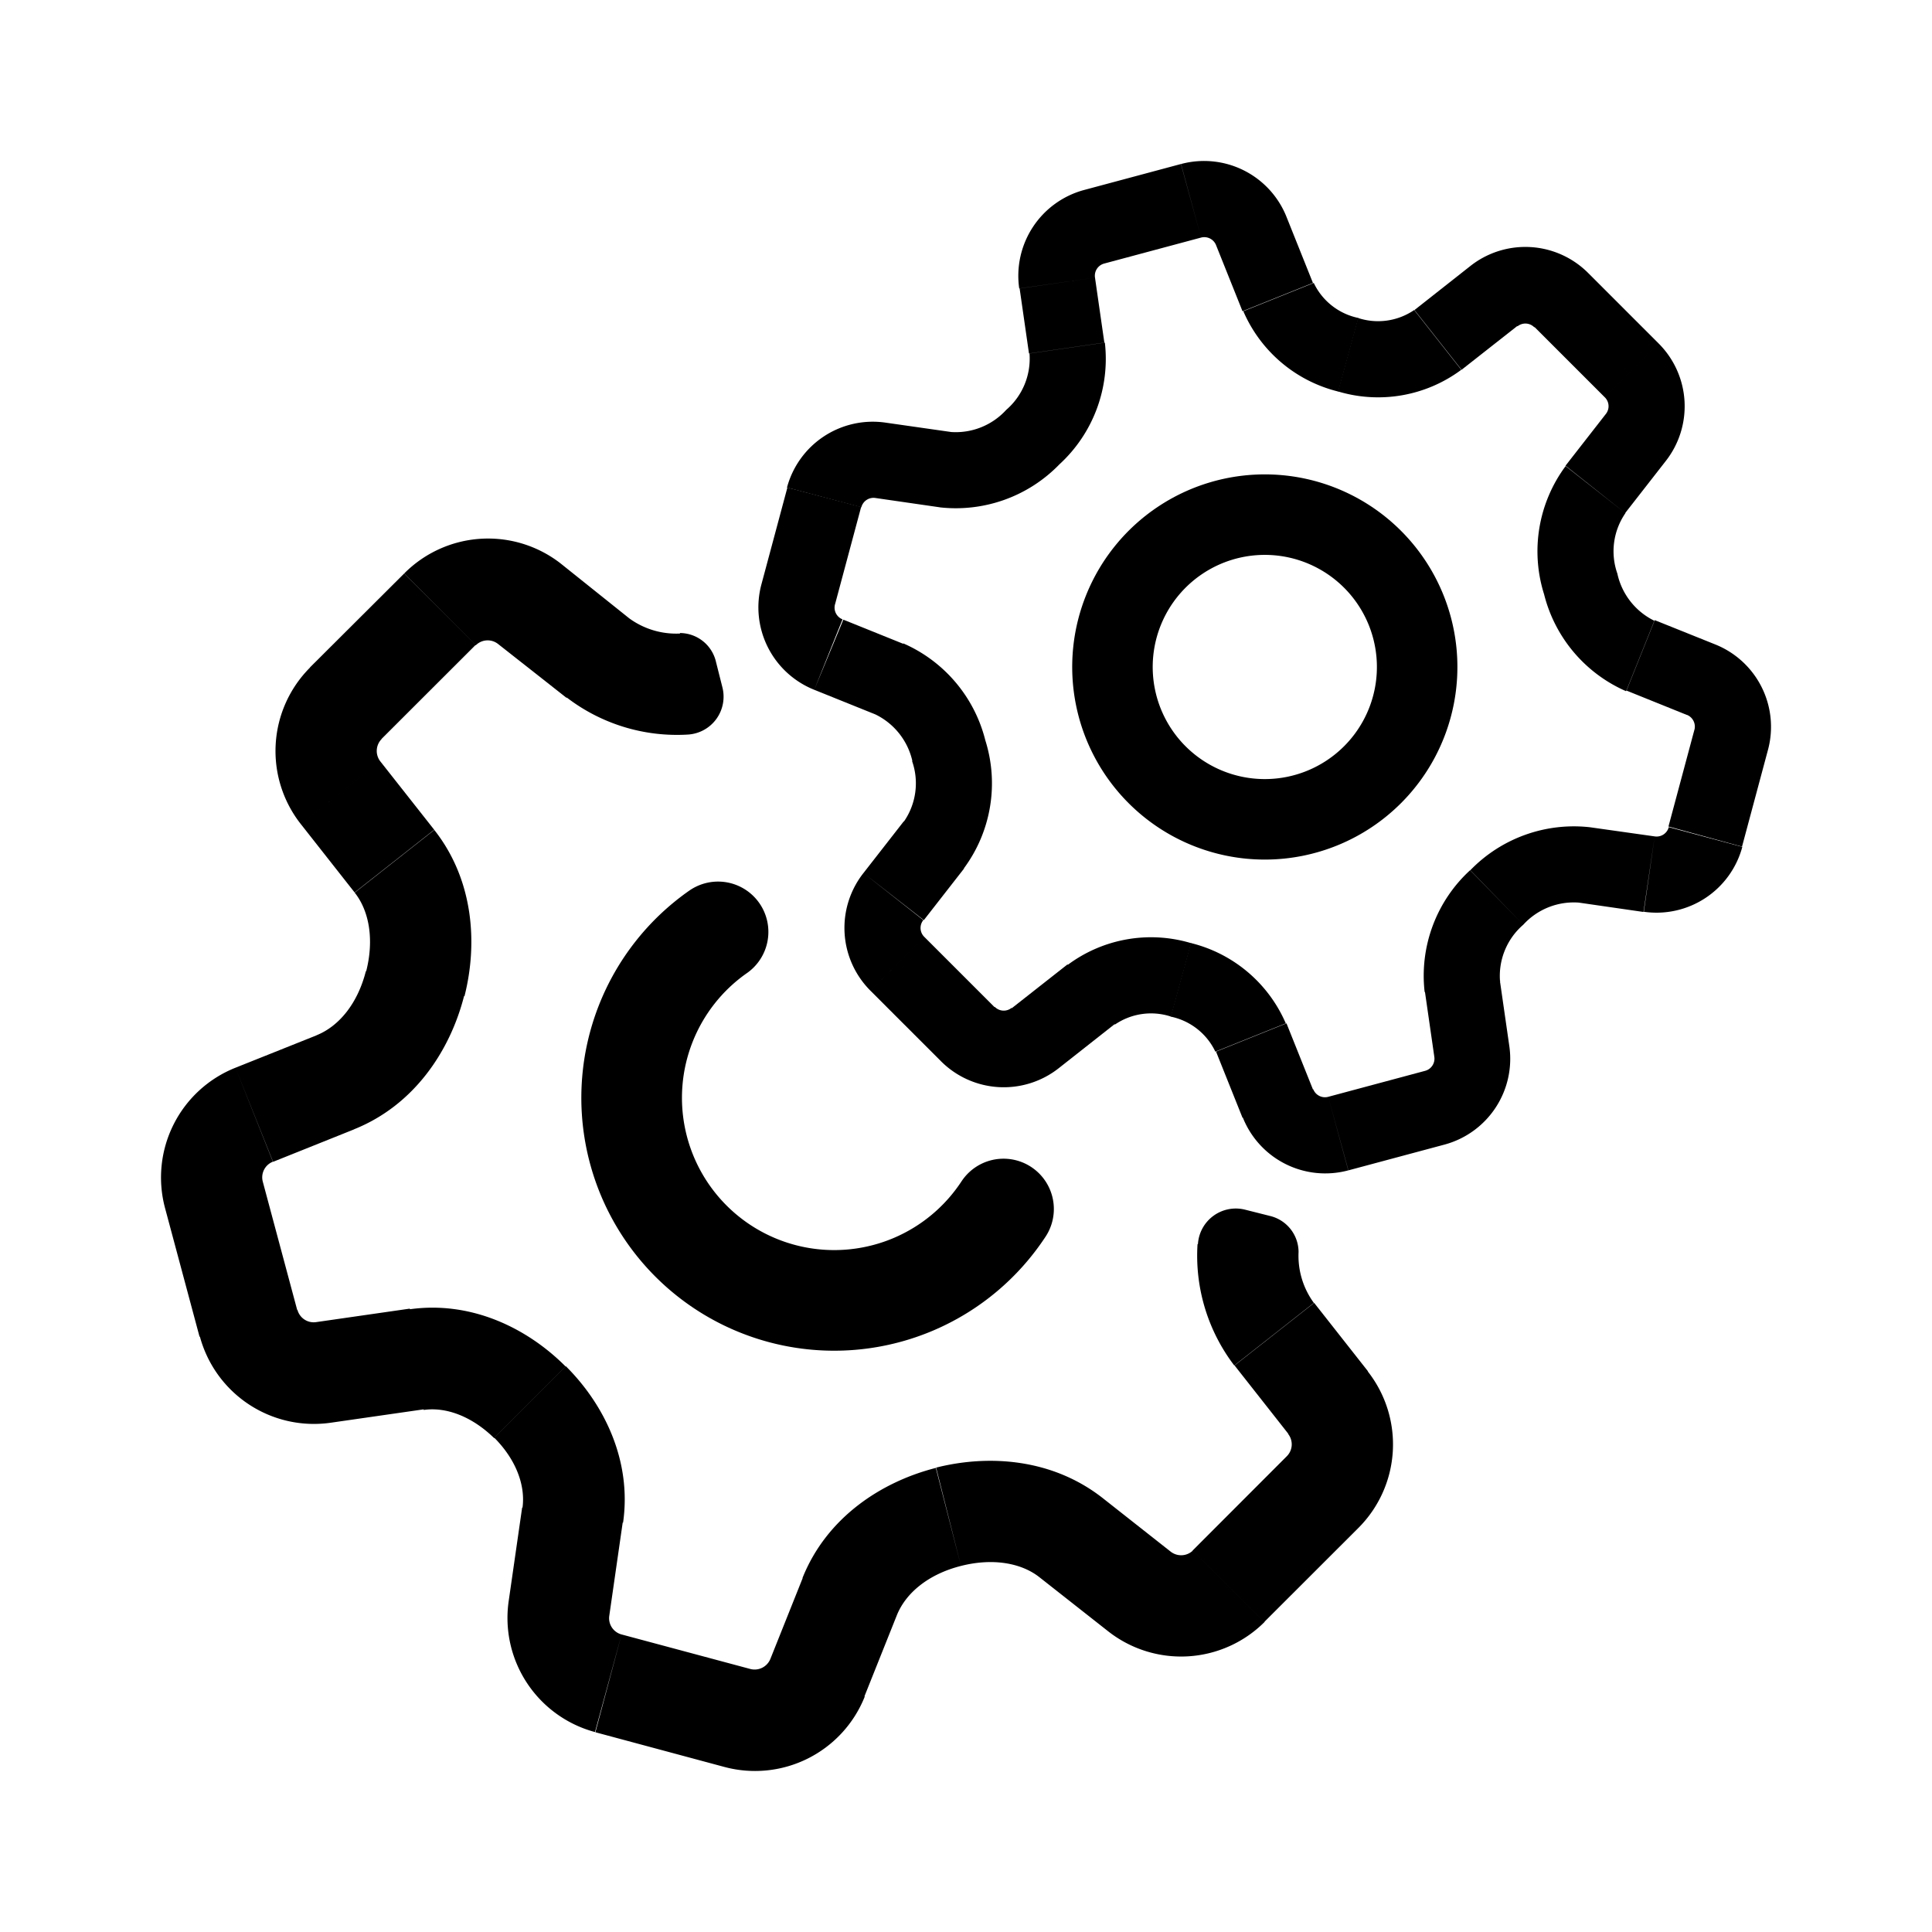 <svg xmlns="http://www.w3.org/2000/svg" width="192" height="192" viewBox="0 0 192 192"><defs><style>.cls-1,.cls-2{fill:none;stroke:#000;stroke-linecap:round;stroke-linejoin:round;}.cls-1{stroke-width:10px;}.cls-2{stroke-width:8px;}</style></defs><path class="cls-1" d="M71.36,92.61a20.13,20.13,0,1,0,28.37,27.54"/><path class="cls-2" d="M136.39,77A15.14,15.14,0,1,0,115,77,15.14,15.14,0,0,0,136.39,77Z"/><path d="M102.9,103.23l2.34,3Zm-6.69-.4-2.67,2.68Zm-7-7,2.68-2.68Zm-.4-6.69,3,2.34ZM82.33,65l-1.41,3.51Zm6,2.41L87,71Zm16.88,38.75,5.56-4.38-4.68-5.94-5.56,4.37Zm-11.7-.7a8.82,8.82,0,0,0,11.7.7l-4.68-6a1.24,1.24,0,0,1-1.67-.1Zm-7-7,7,7,5.35-5.35-7-7Zm-.7-11.7a8.82,8.82,0,0,0,.7,11.7l5.35-5.35a1.24,1.24,0,0,1-.1-1.67Zm4-5.13-4,5.13,6,4.68,4-5.13-5.94-4.68ZM80.92,68.55,87,71l2.81-7-6-2.42ZM75.67,58.07a8.82,8.82,0,0,0,5.25,10.48l2.81-7A1.25,1.25,0,0,1,83,60Zm2.58-9.62-2.58,9.62L83,60l2.58-9.62ZM97.92,73.57a14.3,14.3,0,0,0-8.15-9.63L87,71a6.83,6.83,0,0,1,3.68,4.67ZM95.78,86.31a14.2,14.2,0,0,0,2.14-12.74l-7.28,2.06a6.67,6.67,0,0,1-.8,6Zm22.56,7.41a13.85,13.85,0,0,0-12.22,2.16l4.68,5.94a6.36,6.36,0,0,1,5.58-.79l2-7.31Z"/><path d="M127.92,21.55,124.41,23ZM117.44,16.3l1,3.66Zm-7.66,9.89-1-3.66Zm-.92,1.4-3.75.54ZM88,42l-.54,3.74Zm6.43.93-.54,3.74Zm26.42-18.57,2.63,6.57,7-2.81-2.63-6.57Zm-1.49-.75a1.26,1.26,0,0,1,1.49.75l7-2.81a8.82,8.82,0,0,0-10.48-5.25Zm-9.62,2.58,9.62-2.58-2-7.31-9.62,2.58Zm-.92,1.4a1.25,1.25,0,0,1,.92-1.4l-2-7.31a8.83,8.83,0,0,0-6.45,9.79Zm-6.56,7.54,7.49-1.08-.93-6.46-7.49,1.08.93,6.46ZM87,49.49l6.43.93,1.08-7.49L88,42Zm-1.4.92a1.25,1.25,0,0,1,1.4-.92L88,42a8.83,8.83,0,0,0-9.79,6.45ZM100,40.73a6.79,6.79,0,0,1-5.52,2.2l-1.08,7.49a14.33,14.33,0,0,0,11.88-4.27Zm2.31-5.6a6.71,6.71,0,0,1-2.31,5.6l5.28,5.42a14.22,14.22,0,0,0,4.52-12.1ZM133,38.91l2-7.31a6.33,6.33,0,0,1-4.44-3.48l-7,2.81a13.89,13.89,0,0,0,9.51,8Z"/><path d="M148.47,29.4l-2.34-3Zm6.69.4,2.67-2.67Zm7,7-2.68,2.68Zm.4,6.69-3-2.34ZM169,67.59l1.41-3.51Zm-6-2.41,1.4-3.51ZM146.13,26.43l-5.56,4.38,4.68,5.94,5.56-4.37Zm11.7.7a8.82,8.82,0,0,0-11.7-.7l4.68,6a1.24,1.24,0,0,1,1.67.1Zm7,7-7-7-5.35,5.35,7,7Zm.7,11.7a8.82,8.82,0,0,0-.7-11.7l-5.35,5.35a1.24,1.24,0,0,1,.1,1.67Zm-4,5.13,4-5.13-5.95-4.68-4,5.13L161.53,51Zm8.92,13.08-6-2.41-2.81,7,6,2.42Zm5.25,10.48a8.82,8.82,0,0,0-5.25-10.48l-2.81,7a1.26,1.26,0,0,1,.75,1.49Zm-2.58,9.62,2.58-9.62-7.31-2-2.58,9.62ZM153.45,59.06a14.3,14.3,0,0,0,8.15,9.63l2.81-7A6.83,6.83,0,0,1,160.73,57Zm2.14-12.74a14.2,14.2,0,0,0-2.14,12.74L160.73,57a6.67,6.67,0,0,1,.8-6ZM133,38.91a13.85,13.85,0,0,0,12.22-2.16l-4.68-5.94a6.36,6.36,0,0,1-5.58.79l-2,7.31Z"/><path d="M123.45,111.08l3.51-1.41Zm10.48,5.25-1-3.66Zm7.66-9.89,1,3.66Zm.92-1.4,3.75-.54Zm20.82-14.41.54-3.74Zm-6.43-.93.54-3.74Zm-26.42,18.57-2.63-6.57-7,2.81,2.63,6.57ZM132,109a1.25,1.25,0,0,1-1.49-.75l-7,2.81a8.82,8.82,0,0,0,10.48,5.25Zm9.62-2.58L132,109l2,7.31,9.62-2.58Zm.92-1.4a1.25,1.25,0,0,1-.92,1.4l2,7.31A8.83,8.83,0,0,0,150,104Zm6.56-7.54-7.49,1.09.93,6.45L150,104l-.93-6.46Zm15.34-14.36L158,82.21,156.9,89.7l6.43.93Zm1.4-.92a1.25,1.25,0,0,1-1.4.92l-1.08,7.49a8.83,8.83,0,0,0,9.79-6.45ZM151.38,91.9a6.79,6.79,0,0,1,5.52-2.2L158,82.21a14.33,14.33,0,0,0-11.88,4.27Zm-2.31,5.6a6.71,6.71,0,0,1,2.31-5.6l-5.28-5.42a14.23,14.23,0,0,0-4.52,12.11Zm-30.73-3.78-2,7.31a6.33,6.33,0,0,1,4.44,3.48l7-2.81a13.89,13.89,0,0,0-9.51-8Z"/><path d="M32.13,136.44l.72,5Zm-7.44-4.9-4.86,1.3Zm-3.43-12.79,4.86-1.3Zm4-8,1.87,4.68Zm8.58-32-4,3.11Zm5.35,6.79-4,3.12Zm-6.33,55.85,9.31-1.34-1.44-10-9.31,1.34Zm-13-8.58a11.74,11.74,0,0,0,13,8.58l-1.44-10a1.67,1.67,0,0,1-1.86-1.22ZM16.4,120.05l3.43,12.79,9.72-2.6-3.43-12.79Zm7-13.94a11.74,11.74,0,0,0-7,13.94l9.72-2.6a1.67,1.67,0,0,1,1-2Zm8.06-3.22-8.06,3.22,3.74,9.35,8.06-3.23-3.74-9.34Zm-1.57-21,5.35,6.8,7.91-6.23-5.35-6.79Zm.93-15.56a11.74,11.74,0,0,0-.93,15.56l7.91-6.22a1.69,1.69,0,0,1,.13-2.23ZM40.16,57,30.8,66.33l7.11,7.11,9.37-9.36Zm6,42c1.33-5.24.91-11.56-3-16.52l-7.91,6.23c1.45,1.83,1.94,4.68,1.14,7.82ZM35.18,112.23c6-2.4,9.56-7.83,10.94-13.25l-9.76-2.47c-.81,3.2-2.66,5.48-4.92,6.38Zm21,23.54c-3.79-3.79-9.37-6.53-15.51-5.65l1.44,10c2.21-.32,4.78.63,7,2.8l7.11-7.11Z"/><path d="M55.72,56l-3.11,4Zm6.8,5.35-3.11,4ZM49.5,64l6.8,5.35,6.22-7.91L55.72,56Zm-2.22.13A1.67,1.67,0,0,1,49.5,64L55.72,56A11.74,11.74,0,0,0,40.16,57Zm20.3-1.17a7.92,7.92,0,0,1-5.06-1.52L56.3,69.3A18,18,0,0,0,68.36,73a3.77,3.77,0,0,0,3.43-4.7l-.63-2.5A3.7,3.7,0,0,0,67.58,62.91Z"/><path d="M132,139.39l4-3.11Zm-5.35-6.8,4-3.11Zm9.3,3.69-5.35-6.8-7.91,6.22,5.35,6.8ZM135,151.84a11.74,11.74,0,0,0,.92-15.56l-7.91,6.22a1.67,1.67,0,0,1-.13,2.22Zm-9.37,9.36,9.37-9.36-7.12-7.12-9.36,9.37Zm-6.62-37.56a18,18,0,0,0,3.65,12.06l7.91-6.22a7.92,7.92,0,0,1-1.52-5.06,3.7,3.7,0,0,0-2.84-3.58l-2.5-.63A3.77,3.77,0,0,0,119.05,123.64Z"/><path d="M50.58,159.15l5,.72Zm8.58,13,1.3-4.86Zm15.39-6.29-1.3,4.86Zm2-1,4.68,1.87Zm33.57-2.75,3.11-4Zm-6.8-5.35,3.12-4Zm-42.77,3.81,1.34-9.31-10-1.44-1.34,9.31Zm1.22,1.86a1.67,1.67,0,0,1-1.22-1.86l-10-1.44a11.74,11.74,0,0,0,8.58,13Zm12.79,3.43-12.79-3.43-2.6,9.72L72,175.6Zm2-1a1.69,1.69,0,0,1-2,1L72,175.6a11.74,11.74,0,0,0,13.94-7Zm12.56-4.32-9.34-3.74-3.22,8.06,9.34,3.74,3.22-8.06Zm27.22-6.34-6.79-5.35-6.23,7.91,6.8,5.35Zm2.23-.13a1.69,1.69,0,0,1-2.23.13l-6.22,7.91a11.73,11.73,0,0,0,15.56-.93Zm-23.07,1.55c3.14-.8,6-.31,7.82,1.14l6.23-7.91c-5-3.9-11.28-4.32-16.52-3Zm-6.38,4.92c.9-2.26,3.18-4.11,6.38-4.92L93,145.88c-5.42,1.38-10.85,4.93-13.25,10.94ZM56.23,135.77l-7.11,7.11c2.17,2.18,3.12,4.75,2.8,7l10,1.44c.88-6.14-1.86-11.72-5.65-15.51Z"/></svg>